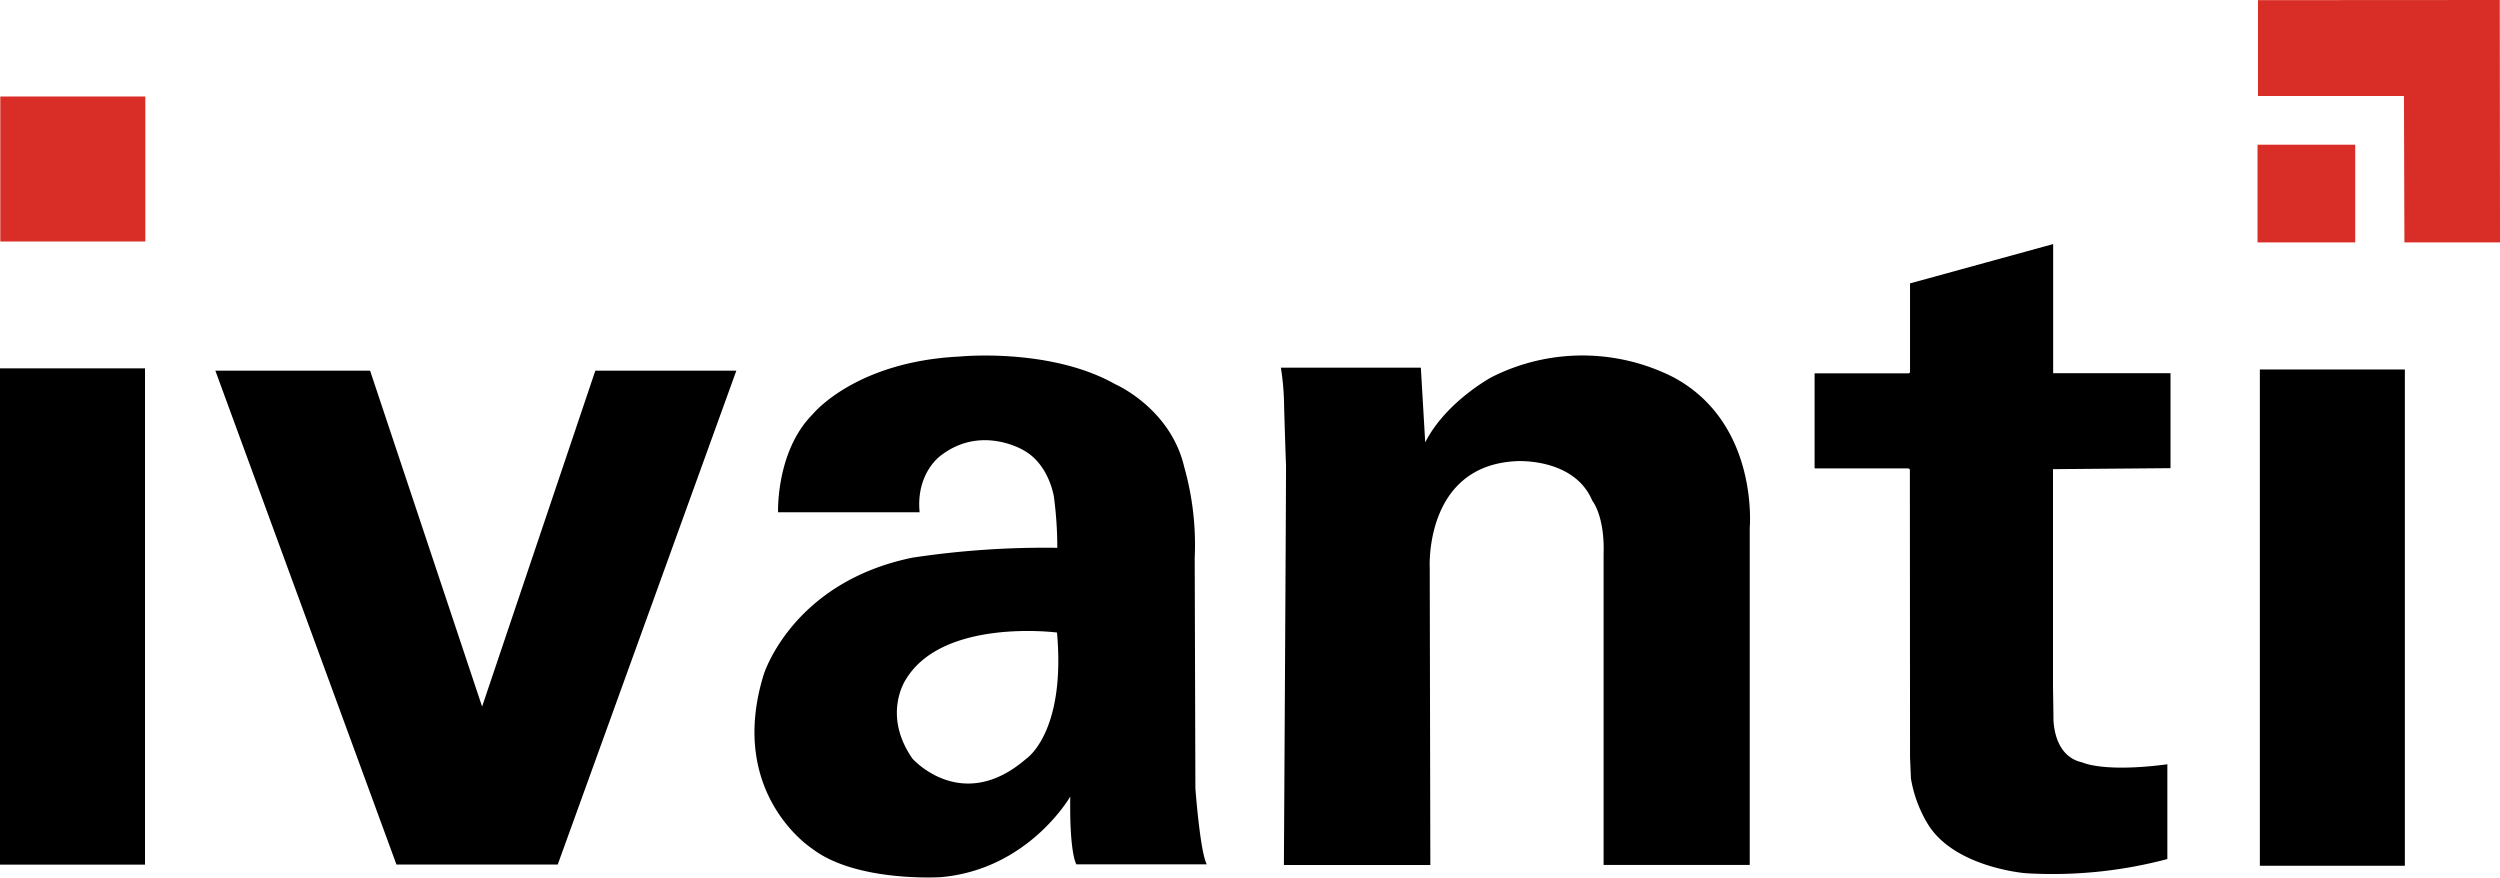 <svg xmlns="http://www.w3.org/2000/svg" viewBox="0 0 331.88 116.51"><defs><style>.cls-1{fill:#d92d27;}</style></defs><title>Asset 5</title><g id="Layer_2" data-name="Layer 2"><g id="Layer_1-2" data-name="Layer 1"><rect y="48.9" width="19.25" height="65.88"/><polygon points="28.59 49.21 52.63 114.77 74.04 114.77 97.75 49.21 79.03 49.21 64 93.8 49.13 49.21 28.59 49.21"/><path d="M158.69,104.65l-.09-30.59A38,38,0,0,0,157.21,62c-1.83-7.83-9.17-11-9.17-11-8.62-4.87-20.62-3.67-20.62-3.67-13.92.67-19.54,7.67-19.54,7.67C103,59.9,103.29,68,103.29,68l18.79,0c-.5-5.25,2.83-7.54,2.83-7.54,5.38-4.12,11-.67,11-.67,3.38,1.88,4,6.17,4,6.17a51.61,51.61,0,0,1,.45,6.76l-.23,0a117.69,117.69,0,0,0-19,1.31c-16,3.28-19.75,15.53-19.75,15.53-4.87,15.81,6.38,23.06,6.38,23.06,5.88,4.56,17.19,3.82,17.19,3.82,11.63-1.05,17.13-10.7,17.13-10.7-.12,7.63.81,9,.81,9h17.31C159.31,113.07,158.69,104.65,158.69,104.65Zm-22.44-3.94c-8.56,7.44-15.12,0-15.12,0-4.12-5.94-.81-10.62-.81-10.62,5-8.06,20-6.12,20-6.12C141.5,97.27,136.25,100.71,136.25,100.71Z"/><path d="M170.44,114.83h19.44l-.08-39.44s-.75-13.58,11.5-14.17c0,0,7.67-.5,10.08,5.25,0,0,1.67,2,1.5,7.08v41.27h19.4V70.06s1.25-13.92-10.17-20a26.7,26.7,0,0,0-24.08,0s-6.08,3.25-8.83,8.67l-.58-9.92-18.58,0a34.91,34.91,0,0,1,.43,5.26s.22,7.38.25,7.56S170.44,114.83,170.44,114.83Z"/><path d="M253.54,62.48s.09-.33-.39-.3H241s-.11,0-.11-.08V49.56h12.41s.26,0,.26-.18V37.62l19-5.22V49.54l15.58,0V62.15l-15.45.13h-.15l0,28.88.06,3.92s-.25,5.25,3.83,6.13c0,0,2.75,1.38,11.29.25l0,12.58a59.36,59.36,0,0,1-18.83,1.88s-9.5-.75-13-6.58a17.06,17.06,0,0,1-2.21-6l-.12-2.83Z"/><rect x="300" y="49.05" width="19.25" height="65.88"/><rect class="cls-1" x="299.69" y="19.21" width="12.97" height="12.97"/><rect class="cls-1" x="0.04" y="12.81" width="19.25" height="19.25"/><polygon class="cls-1" points="299.75 0.02 331.85 0 331.88 32.18 319.19 32.18 319.13 12.74 299.75 12.74 299.75 0.02"/></g></g></svg>